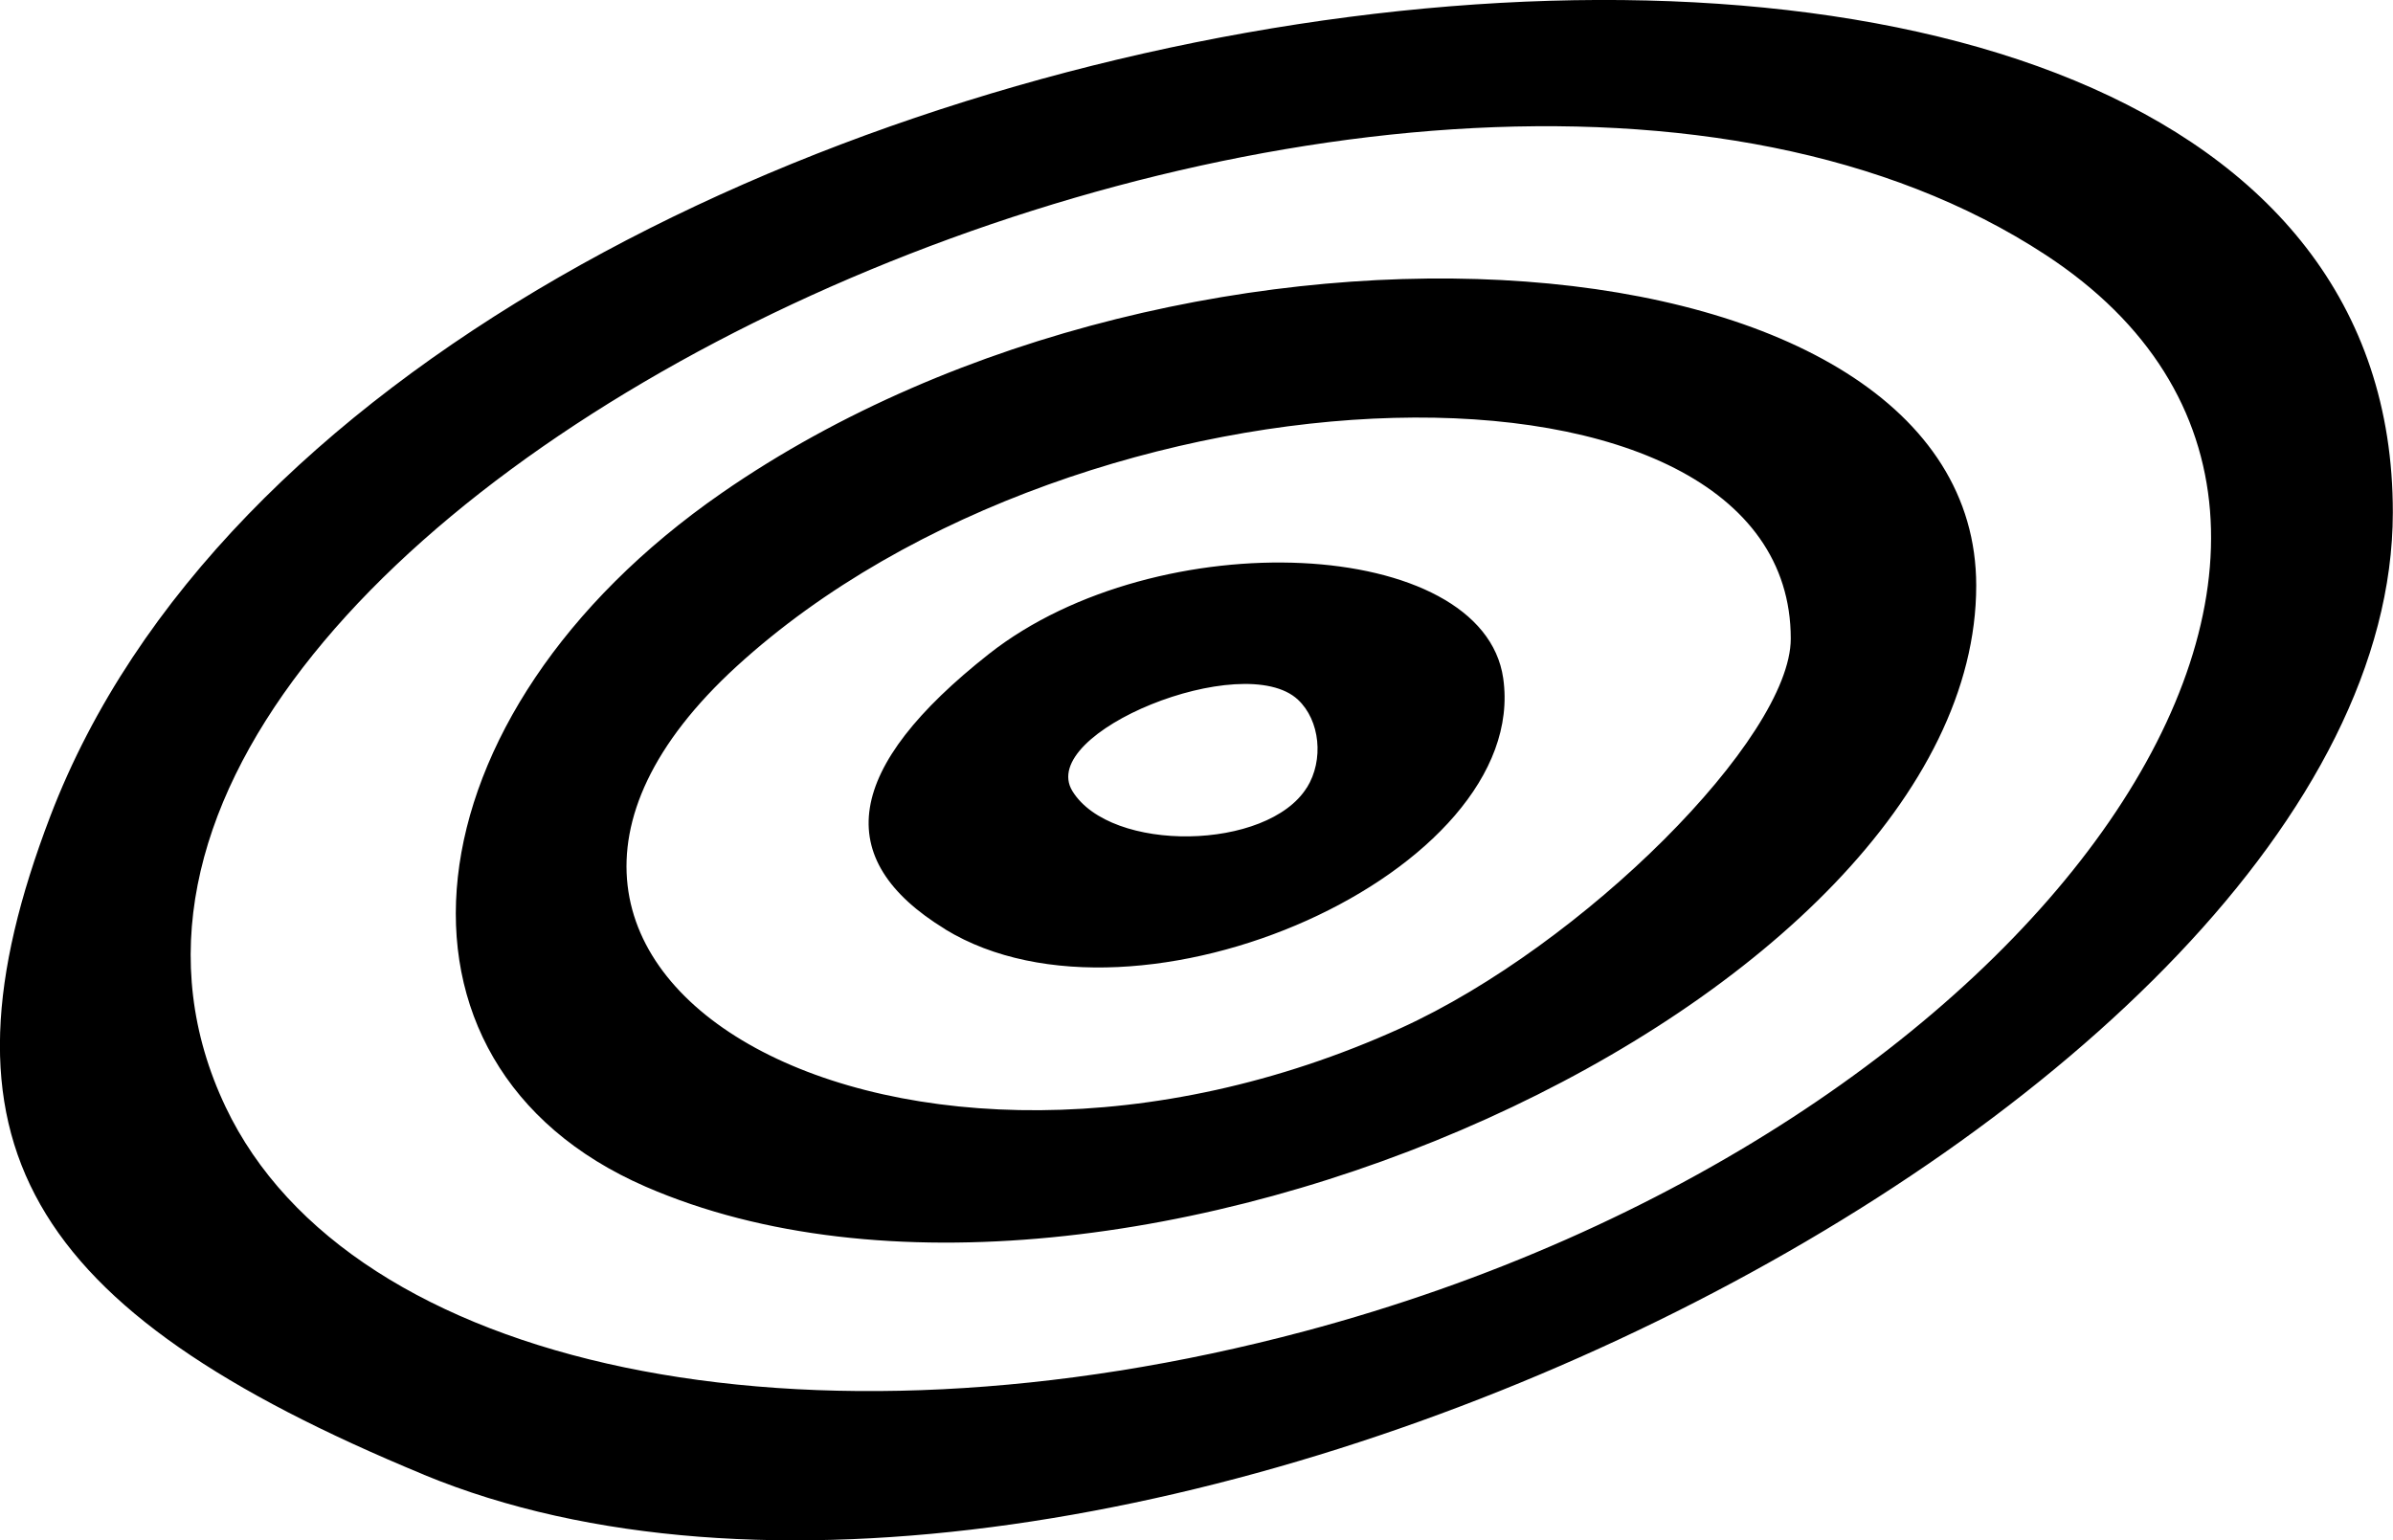 <?xml version="1.0" encoding="UTF-8" standalone="no"?>
<!-- Created with Inkscape (http://www.inkscape.org/) -->

<svg
   width="13.665mm"
   height="8.797mm"
   viewBox="0 0 13.665 8.797"
   version="1.1"
   id="svg312"
   xmlns="http://www.w3.org/2000/svg"
   xmlns:svg="http://www.w3.org/2000/svg">
  <defs
     id="defs309" />
  <g
     id="layer1"
     transform="translate(-40.884,-40.137)">
    <path
       style="fill:#000000;stroke-width:0.265"
       d="m 43.305,48.559 c -2.291,-0.947 -2.839,-1.913 -2.134,-3.76 1.931,-5.055 13.382,-6.54 13.377,-1.735 -0.004,3.422 -7.452,7.062 -11.244,5.495 z m 5.027,-0.819 c 4.232,-1.128 6.615,-4.587 4.234,-6.147 -3.643,-2.387 -11.984,1.517 -10.394,4.865 0.712,1.5 3.311,2.041 6.16,1.282 z m -3.761,-0.826 c -1.612,-0.701 -1.393,-2.695 0.435,-3.962 2.688,-1.863 7.163,-1.532 7.163,0.529 0,2.377 -4.917,4.598 -7.598,3.433 z m 4.311,-0.905 c 1.041,-0.473 2.228,-1.658 2.228,-2.225 0,-1.76 -4.037,-1.654 -6.019,0.158 -1.938,1.772 0.961,3.352 3.791,2.067 z m -2.6,-0.565 c -0.658,-0.402 -0.574,-0.924 0.25,-1.573 0.965,-0.759 2.82,-0.67 2.936,0.14 0.157,1.101 -2.082,2.108 -3.187,1.433 z m 2.065,-0.809 c 0.098,-0.158 0.075,-0.384 -0.051,-0.502 -0.311,-0.291 -1.494,0.188 -1.288,0.522 0.219,0.355 1.115,0.341 1.339,-0.021 z"
       id="path203" />
  </g>
</svg>
